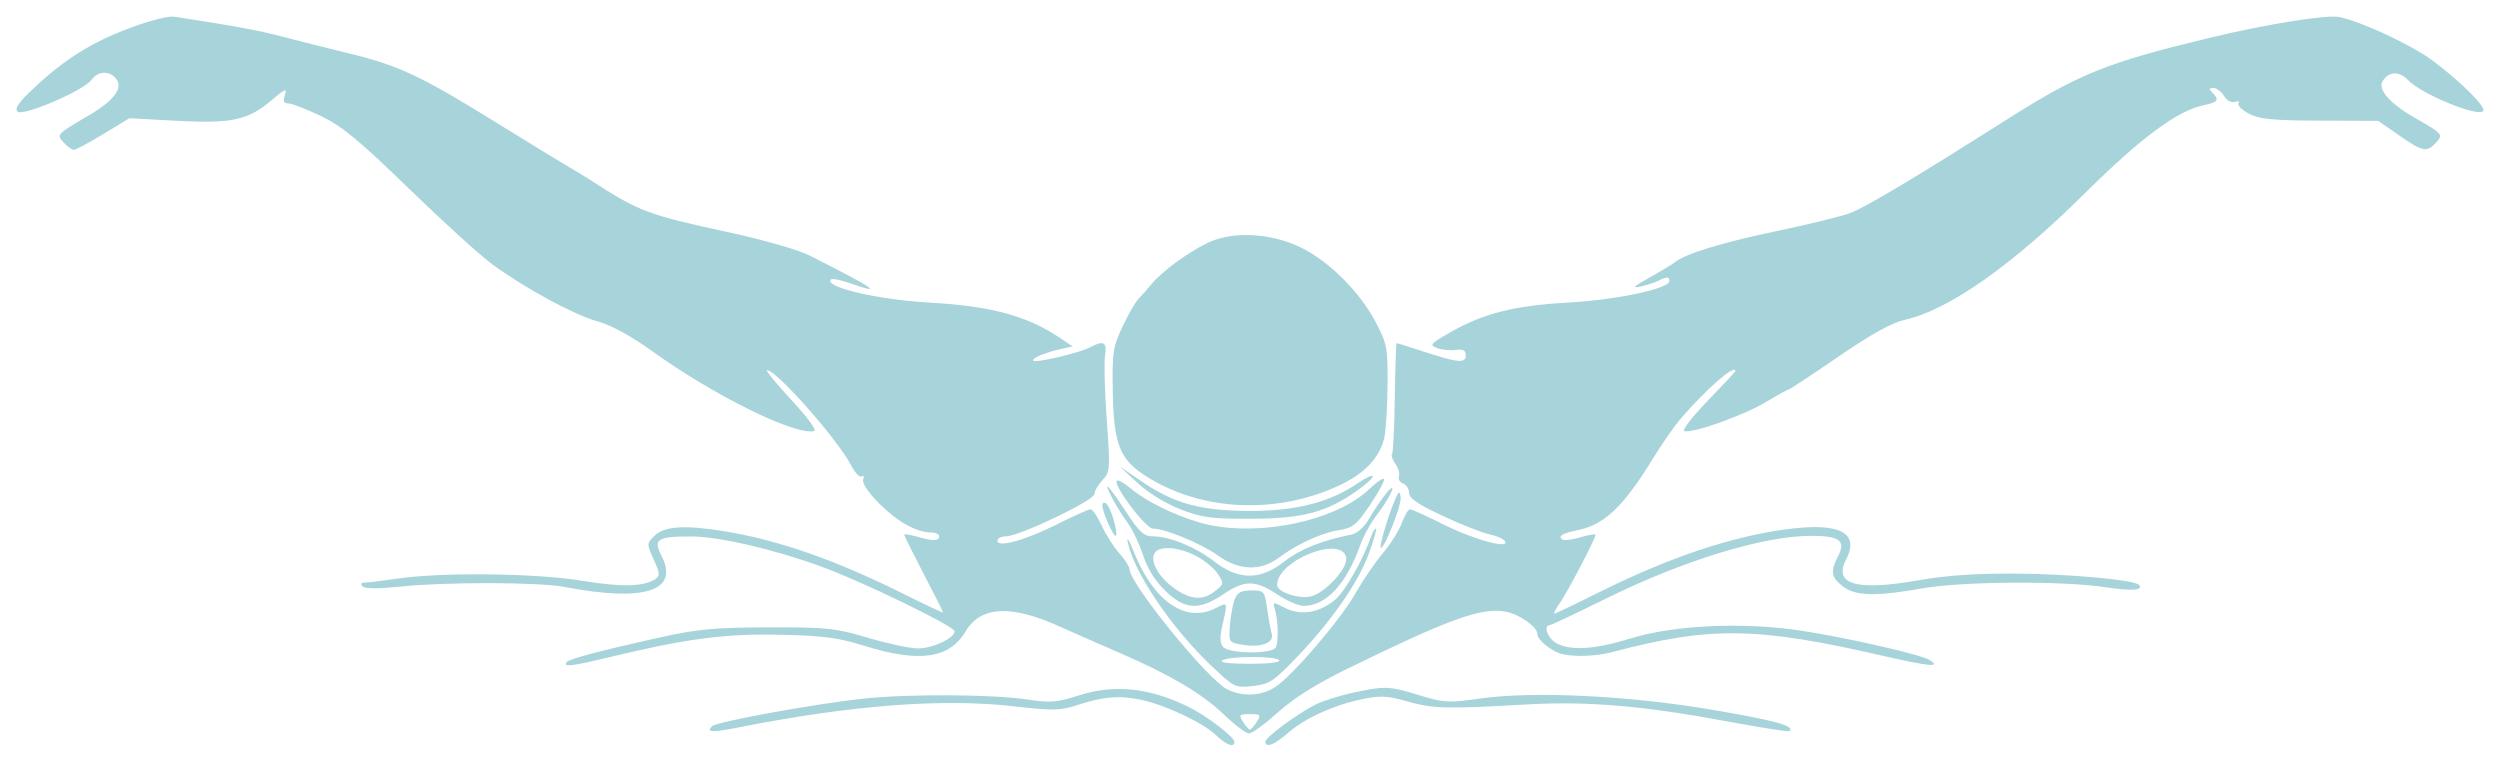 <svg width="302" height="92" viewBox="0 0 302 92" fill="none" xmlns="http://www.w3.org/2000/svg">
<g filter="url(#filter0_f_1_366)">
<path fill-rule="evenodd" clip-rule="evenodd" d="M15.729 3.366C11.098 5.099 7.887 7.1 4.153 10.578C2.287 12.315 1.735 13.1 2.112 13.476C2.752 14.113 10.14 10.935 11.078 9.62C11.824 8.574 13.188 8.507 13.996 9.477C14.932 10.599 13.833 12.112 10.777 13.91C6.762 16.273 6.8 16.231 7.71 17.232C8.144 17.709 8.688 18.099 8.921 18.099C9.153 18.099 10.756 17.24 12.484 16.191L15.626 14.283L21.325 14.59C28.009 14.95 29.967 14.525 32.814 12.101C34.455 10.703 34.697 10.609 34.421 11.475C34.179 12.233 34.288 12.496 34.841 12.496C35.251 12.496 37.007 13.175 38.743 14.004C41.311 15.231 43.302 16.872 49.408 22.795C53.536 26.8 58.076 30.921 59.495 31.953C63.538 34.891 69.335 38.029 72.19 38.824C73.856 39.288 76.228 40.58 78.759 42.401C86.194 47.752 95.948 52.577 98.329 52.083C98.714 52.003 97.637 50.513 95.615 48.331C93.77 46.341 92.438 44.713 92.654 44.713C93.809 44.713 101.265 53.169 102.856 56.284C103.287 57.127 103.839 57.694 104.083 57.544C104.327 57.394 104.411 57.572 104.27 57.94C104.116 58.336 104.895 59.498 106.187 60.803C108.374 63.011 110.728 64.323 112.499 64.323C113.024 64.323 113.453 64.533 113.453 64.79C113.453 65.372 112.708 65.381 110.752 64.823C109.915 64.584 109.23 64.484 109.23 64.601C109.23 64.719 110.286 66.84 111.576 69.317C112.866 71.793 113.922 73.889 113.922 73.975C113.922 74.06 111.864 73.1 109.347 71.84C100.948 67.635 93.922 65.186 87.23 64.131C82.586 63.399 80.212 63.577 79.037 64.746C78.115 65.663 78.114 65.709 78.972 67.604C79.719 69.252 79.748 69.591 79.171 69.954C77.697 70.884 75.127 70.944 70.357 70.161C64.745 69.239 53.428 69.105 48 69.896C46.194 70.159 44.41 70.378 44.035 70.383C43.599 70.39 43.517 70.554 43.807 70.843C44.095 71.13 45.783 71.132 48.475 70.851C53.864 70.287 65.13 70.314 68.175 70.899C77.87 72.76 82.12 71.387 79.899 67.113C78.877 65.146 79.396 64.805 83.424 64.801C86.774 64.798 93.383 66.32 99.185 68.43C104.101 70.217 115.272 75.634 115.304 76.245C115.348 77.073 112.686 78.33 110.888 78.33C109.944 78.33 107.232 77.754 104.861 77.049C100.898 75.871 99.925 75.769 92.808 75.789C86.175 75.808 84.26 75.99 79.436 77.063C72.811 78.536 68.886 79.569 68.518 79.935C67.83 80.62 69.016 80.501 73.338 79.453C82.812 77.156 87.502 76.532 94.216 76.677C99.477 76.791 101.219 77.022 104.503 78.039C111.085 80.078 114.705 79.553 116.648 76.275C118.477 73.19 122.151 73.015 128.117 75.73C129.471 76.346 132.55 77.7 134.961 78.74C141.333 81.49 145.162 83.743 147.854 86.324C149.16 87.577 150.525 88.602 150.887 88.602C151.249 88.602 152.823 87.451 154.386 86.043C156.33 84.293 159.023 82.608 162.906 80.712C175.183 74.716 178.971 73.354 181.877 73.888C183.538 74.193 185.709 75.717 185.709 76.578C185.709 77.13 186.658 78.053 187.916 78.724C189.173 79.392 192.368 79.404 194.858 78.747C206.66 75.636 212.206 75.718 227.467 79.225C233.082 80.515 234.583 80.648 233.084 79.72C232.021 79.063 223.043 77.016 217.584 76.187C210.584 75.124 202.27 75.499 197.004 77.116C192.676 78.445 189.864 78.637 188.055 77.726C186.996 77.193 186.383 75.558 187.223 75.509C187.411 75.498 190.473 74.052 194.027 72.298C203.304 67.716 212.934 64.761 218.693 64.729C222.182 64.71 223.015 65.309 222.059 67.148C221.086 69.021 221.189 69.719 222.604 70.826C224.115 72.009 226.586 72.075 232.159 71.082C236.973 70.223 249.114 70.144 254.326 70.935C257.55 71.425 259.046 71.313 258.363 70.633C257.772 70.046 249.992 69.336 243.654 69.293C238.684 69.259 235.154 69.501 231.638 70.116C224.245 71.411 221.448 70.596 223.005 67.602C224.668 64.401 222.311 63.122 216.162 63.889C209.334 64.741 201.683 67.295 193.071 71.596C190.282 72.988 187.892 74.128 187.761 74.128C187.629 74.128 187.932 73.55 188.433 72.844C189.307 71.612 192.747 65.04 192.747 64.601C192.747 64.484 192.062 64.584 191.225 64.823C189.316 65.368 188.524 65.373 188.524 64.842C188.524 64.614 189.316 64.284 190.283 64.109C193.717 63.489 196.013 61.353 199.71 55.34C200.774 53.61 202.229 51.51 202.943 50.675C206.066 47.024 209.638 43.905 209.638 44.831C209.638 44.896 208.127 46.513 206.28 48.425C204.434 50.337 203.162 51.981 203.456 52.078C204.406 52.394 210.586 50.202 213.253 48.604C214.682 47.748 215.952 47.047 216.075 47.047C216.198 47.047 218.893 45.267 222.065 43.092C226.064 40.35 228.531 38.981 230.112 38.63C235.389 37.457 243.067 32.059 251.847 23.352C258.674 16.581 263.093 13.32 266.304 12.681C267.94 12.355 268.129 12.059 267.255 11.189C266.817 10.753 266.844 10.629 267.376 10.629C267.753 10.629 268.336 11.066 268.672 11.601C269.031 12.174 269.57 12.464 269.982 12.307C270.367 12.16 270.559 12.239 270.407 12.482C270.257 12.724 270.826 13.288 271.673 13.735C272.932 14.398 274.504 14.552 280.252 14.572L287.29 14.597L289.805 16.348C292.67 18.341 293.168 18.44 294.266 17.232C295.167 16.242 295.106 16.17 291.747 14.255C288.699 12.518 287.187 10.797 287.825 9.79C288.578 8.599 289.84 8.552 290.892 9.676C292.469 11.361 299.462 14.228 299.976 13.401C300.298 12.882 297.323 9.922 293.882 7.337C291.382 5.459 285.289 2.612 282.587 2.059C281.079 1.751 273.9 2.895 267.114 4.526C254.485 7.559 251.208 8.876 242.401 14.455C231.091 21.62 225.383 25.026 223.479 25.747C222.447 26.138 218.45 27.116 214.596 27.921C208.037 29.292 203.538 30.671 202.307 31.688C202.016 31.928 200.643 32.756 199.256 33.529C197.35 34.59 197.078 34.857 198.142 34.622C198.917 34.451 199.906 34.131 200.34 33.91C201.357 33.391 201.661 33.402 201.661 33.954C201.661 34.867 195.267 36.228 189.475 36.547C182.939 36.907 179.204 37.85 175.164 40.16C172.751 41.538 172.635 41.681 173.619 42.047C174.204 42.264 175.218 42.366 175.873 42.273C176.774 42.143 177.062 42.309 177.062 42.956C177.062 43.939 176.07 43.826 171.531 42.329C170.055 41.843 168.788 41.444 168.715 41.445C168.643 41.445 168.542 44.41 168.493 48.033C168.442 51.656 168.292 54.73 168.157 54.864C168.022 54.998 168.206 55.524 168.564 56.033C168.923 56.543 169.114 57.224 168.99 57.546C168.866 57.869 169.093 58.258 169.495 58.412C169.896 58.565 170.225 59.083 170.225 59.562C170.225 60.2 171.322 60.943 174.331 62.342C176.589 63.393 179.12 64.389 179.956 64.557C180.792 64.725 181.616 65.088 181.787 65.364C182.421 66.385 178.113 65.223 174.427 63.379C172.385 62.357 170.542 61.522 170.33 61.522C170.118 61.522 169.675 62.262 169.347 63.167C169.018 64.072 167.973 65.734 167.024 66.861C166.075 67.988 164.592 70.163 163.728 71.695C161.946 74.856 156.152 81.617 154.037 83.004C152.372 84.096 150.047 84.197 148.219 83.256C145.829 82.026 136.443 70.461 136.443 68.746C136.443 68.448 135.895 67.593 135.225 66.847C134.554 66.101 133.594 64.598 133.091 63.506C132.588 62.414 131.981 61.522 131.741 61.522C131.502 61.522 129.665 62.344 127.658 63.349C123.754 65.304 120.491 66.197 120.491 65.309C120.491 65.023 120.957 64.79 121.526 64.79C123.117 64.79 132.184 60.454 132.204 59.684C132.213 59.315 132.654 58.554 133.184 57.993C134.108 57.014 134.129 56.71 133.696 50.726C133.447 47.29 133.355 43.796 133.489 42.962C133.756 41.313 133.317 41.078 131.637 41.972C130.384 42.639 125.123 43.875 124.819 43.574C124.544 43.3 126.314 42.553 128.198 42.148L129.572 41.852L128.198 40.92C124.135 38.163 119.826 36.981 112.28 36.554C106.026 36.201 99.467 34.662 100.373 33.761C100.519 33.616 101.542 33.814 102.647 34.202C106.964 35.718 105.705 34.855 97.735 30.838C96.444 30.187 92.116 28.947 88.116 28.081C78.161 25.927 77.223 25.573 71.292 21.732C70.61 21.29 69.502 20.617 68.829 20.237C68.156 19.857 64.144 17.402 59.914 14.783C50.867 9.182 48.126 7.897 42.135 6.445C39.684 5.852 36.112 4.953 34.198 4.449C31.24 3.67 28.436 3.151 21.014 2.011C20.364 1.911 17.986 2.521 15.729 3.366ZM145.827 29.364C143.362 30.58 140.325 32.821 139.105 34.324C138.633 34.904 137.939 35.688 137.56 36.064C137.183 36.44 136.302 37.962 135.603 39.446C134.436 41.929 134.341 42.563 134.426 47.369C134.539 53.804 135.284 55.596 138.722 57.7C145.309 61.734 154.048 62.137 161.548 58.753C164.813 57.28 166.757 55.233 167.247 52.754C167.436 51.798 167.603 48.915 167.618 46.347C167.643 41.987 167.547 41.493 166.166 38.877C164.26 35.264 160.529 31.547 157.166 29.908C153.481 28.112 148.816 27.889 145.827 29.364ZM137.43 58.349C138.706 59.534 140.817 60.832 142.591 61.522C145.217 62.543 146.297 62.686 151.223 62.666C157.483 62.64 160.349 61.856 164.12 59.138C166.509 57.415 166.342 56.801 163.928 58.432C160.513 60.738 156.42 61.759 150.754 61.718C144.833 61.675 141.724 60.792 137.683 58.006L135.27 56.343L137.43 58.349ZM134.919 58.058C134.413 58.561 138.396 63.856 139.28 63.856C140.769 63.856 145.154 65.678 147.181 67.139C149.645 68.915 152.273 69.014 154.421 67.411C156.682 65.725 159.598 64.383 161.738 64.042C163.439 63.771 163.875 63.414 165.545 60.927C166.582 59.382 167.317 58.005 167.178 57.867C167.04 57.729 166.244 58.274 165.409 59.078C161.256 63.076 151.342 65.018 144.857 63.103C141.707 62.174 138.434 60.549 136.575 58.992C135.8 58.343 135.055 57.923 134.919 58.058ZM134.39 60.238C134.821 61.072 135.645 62.385 136.219 63.156C136.794 63.926 137.632 65.684 138.082 67.062C138.617 68.699 139.552 70.197 140.779 71.381C143.137 73.659 144.844 73.763 147.751 71.802C150.355 70.046 151.628 70.044 154.273 71.794C155.434 72.562 156.87 73.191 157.463 73.192C160.189 73.198 162.646 70.559 164.326 65.822C164.71 64.738 165.639 63.064 166.389 62.102C168.018 60.016 168.962 57.749 167.409 59.654C166.886 60.296 165.996 61.616 165.432 62.587C164.786 63.697 163.962 64.44 163.21 64.588C159.72 65.275 156.99 66.372 155.153 67.825C152.266 70.109 149.64 70.114 146.706 67.839C144.43 66.073 141.292 64.79 139.255 64.79C138.179 64.79 137.626 64.278 135.974 61.755C133.826 58.474 133.134 57.811 134.39 60.238ZM168.4 60.647C167.58 62.623 166.554 66.191 166.805 66.191C167.283 66.191 169.336 60.948 169.202 60.066C169.075 59.224 168.952 59.313 168.4 60.647ZM133.159 61.042C133.159 61.83 134.551 64.96 134.795 64.719C135.119 64.396 134.13 61.13 133.611 60.81C133.362 60.658 133.159 60.762 133.159 61.042ZM165.689 64.673C164.679 67.572 162.493 71.433 161.29 72.439C159.371 74.046 157.128 74.414 155.226 73.435C153.79 72.697 153.731 72.7 153.981 73.511C154.409 74.898 154.478 77.623 154.1 78.231C153.596 79.042 148.436 78.975 147.747 78.149C147.357 77.681 147.338 76.933 147.679 75.464C148.325 72.675 148.335 72.699 146.883 73.453C143.251 75.338 139.355 72.67 136.963 66.658C136.401 65.245 136.071 64.72 136.229 65.49C136.98 69.148 141.499 75.84 146.293 80.39C149.112 83.066 149.204 83.111 151.361 82.869C153.34 82.646 153.864 82.304 156.629 79.419C160.873 74.989 164.077 70.378 165.367 66.843C165.966 65.2 166.347 63.856 166.215 63.856C166.082 63.856 165.845 64.224 165.689 64.673ZM144.431 67.131C145.449 67.647 146.645 68.62 147.087 69.292C147.865 70.473 147.856 70.542 146.807 71.387C145.371 72.544 143.961 72.489 142.038 71.199C140.165 69.944 138.983 68.046 139.4 66.964C139.812 65.895 142.15 65.972 144.431 67.131ZM162.626 67.415C162.806 68.672 160.088 71.612 158.344 72.048C156.918 72.404 154.273 71.511 154.273 70.674C154.273 67.657 162.216 64.558 162.626 67.415ZM149.142 72.415C148.913 73.014 148.658 74.43 148.576 75.561C148.429 77.595 148.445 77.62 150.115 77.89C152.344 78.251 153.943 77.656 153.628 76.583C153.496 76.131 153.246 74.764 153.073 73.544C152.768 71.393 152.71 71.327 151.158 71.327C149.913 71.327 149.465 71.569 149.142 72.415ZM154.529 79.766C154.685 80.018 153.17 80.195 150.899 80.191C148.494 80.186 147.248 80.028 147.647 79.776C148.515 79.229 154.191 79.221 154.529 79.766ZM130.344 84.001C127.705 84.847 126.882 84.918 124.244 84.517C119.962 83.867 109.865 83.805 104.303 84.394C98.527 85.008 86.632 87.172 86.036 87.718C85.212 88.474 86.006 88.508 89.289 87.858C102.852 85.174 113.882 84.334 122.542 85.327C127.235 85.865 128.085 85.848 130.141 85.171C133.251 84.149 135.205 83.984 137.795 84.526C140.721 85.138 145.307 87.292 146.862 88.784C148.123 89.995 149.112 90.359 149.112 89.614C149.112 89.04 145.852 86.535 143.706 85.461C138.965 83.088 134.654 82.616 130.344 84.001ZM163.361 83.697C161.778 84.039 159.772 84.679 158.903 85.12C156.686 86.244 152.865 89.064 152.865 89.576C152.865 90.397 153.927 89.992 155.593 88.536C157.636 86.751 161.136 85.163 164.596 84.451C166.762 84.005 167.626 84.049 169.991 84.727C173.064 85.609 174.804 85.654 184.303 85.104C191.734 84.673 198.509 85.249 208.934 87.195C212.805 87.918 216.063 88.422 216.175 88.315C216.822 87.695 214.583 87.073 207.046 85.776C196.905 84.032 185.261 83.46 178.761 84.387C174.962 84.929 174.433 84.9 171.457 83.986C167.797 82.86 167.304 82.843 163.361 83.697ZM151.818 87.202C151.496 87.715 151.122 88.135 150.988 88.135C150.855 88.135 150.481 87.715 150.159 87.202C149.622 86.345 149.69 86.268 150.988 86.268C152.287 86.268 152.355 86.345 151.818 87.202Z" fill="#2591A3" fill-opacity="0.4"/>
</g>
<defs>
<filter id="filter0_f_1_366" x="0" y="0" width="302" height="92" filterUnits="userSpaceOnUse" color-interpolation-filters="sRGB">
<feFlood flood-opacity="0" result="BackgroundImageFix"/>
<feBlend mode="normal" in="SourceGraphic" in2="BackgroundImageFix" result="shape"/>
<feGaussianBlur stdDeviation="1" result="effect1_foregroundBlur_1_366"/>
</filter>
</defs>
</svg>
